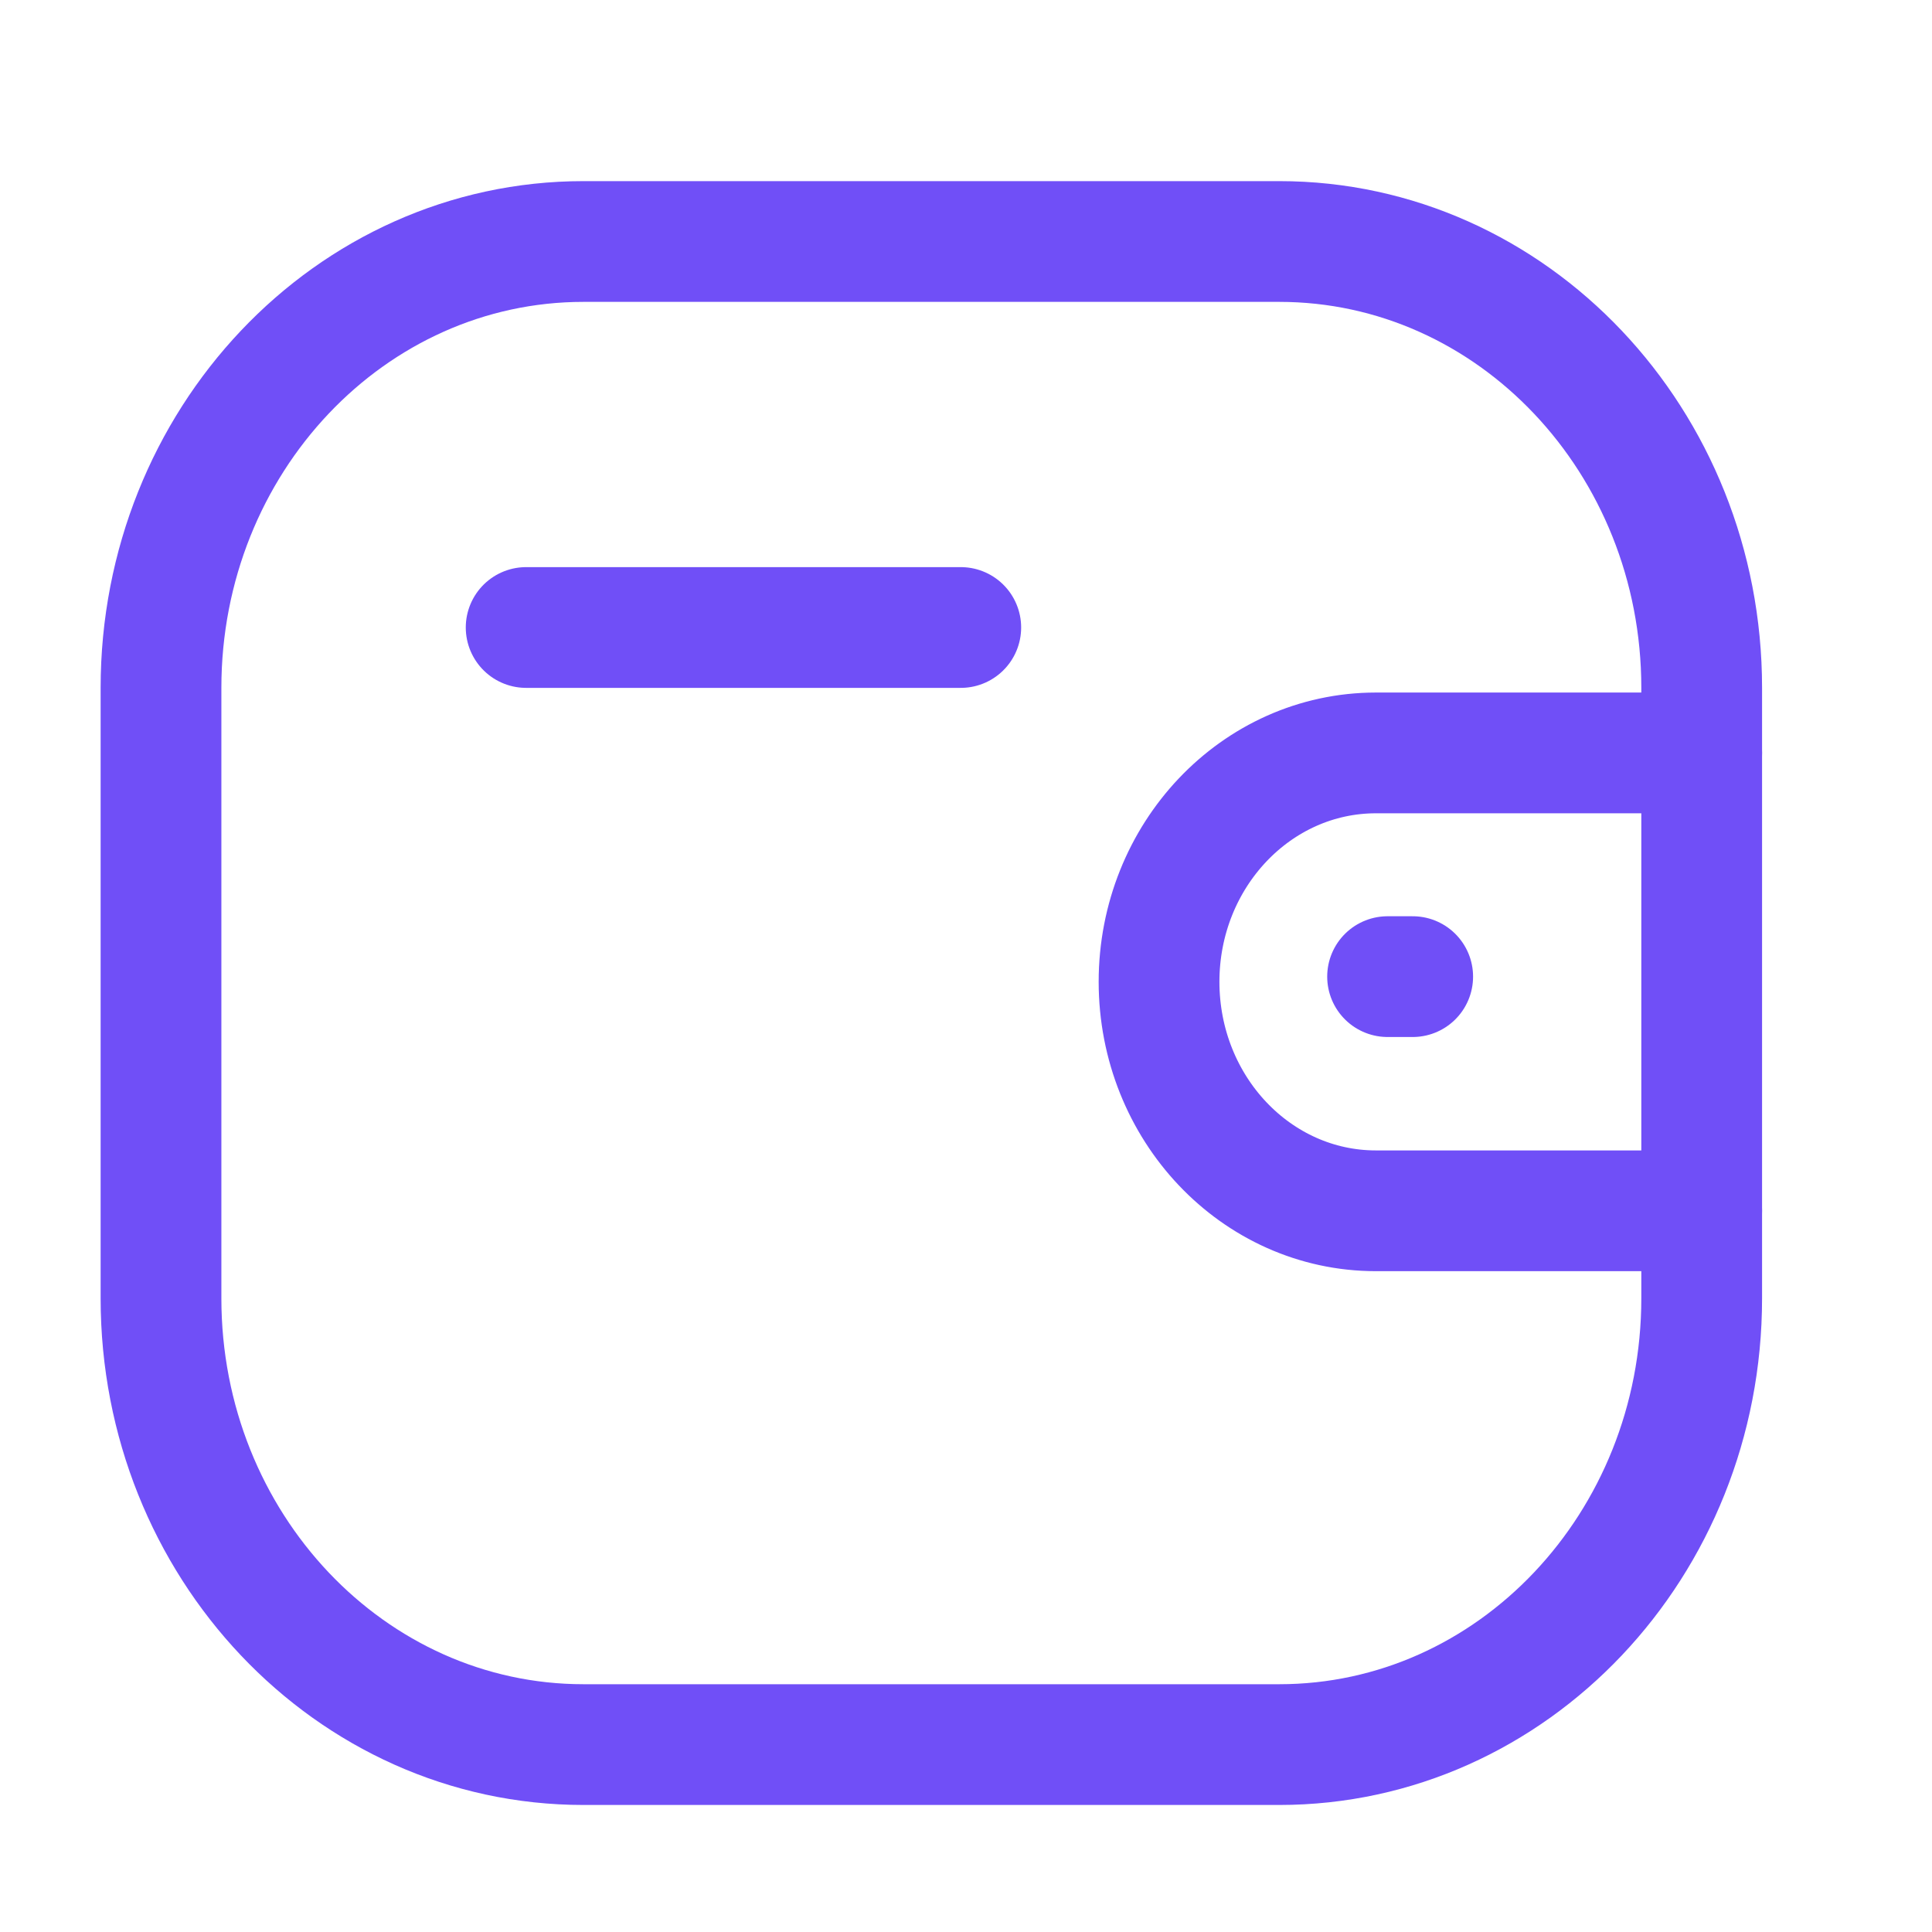 <svg xmlns="http://www.w3.org/2000/svg" width="24" height="24" viewBox="0 0 24 24" fill="none">
    <path d="M21.139 15.041H17.091C15.604 15.04 14.399 13.768 14.398 12.197C14.398 10.627 15.604 9.354 17.091 9.353H21.139" stroke="#704FF7" stroke-width="1.5" stroke-linecap="round" stroke-linejoin="round"/>
    <path d="M17.549 12.132H17.237" stroke="#704FF7" stroke-width="1.5" stroke-linecap="round" stroke-linejoin="round"/>
    <path fill-rule="evenodd" clip-rule="evenodd" d="M7.248 3H15.891C18.789 3 21.139 5.482 21.139 8.545V16.128C21.139 19.19 18.789 21.672 15.891 21.672H7.248C4.35 21.672 2 19.19 2 16.128V8.545C2 5.482 4.35 3 7.248 3Z" stroke="#704FF7" stroke-width="1.5" stroke-linecap="round" stroke-linejoin="round"/>
    <path d="M6.536 7.795H11.935" stroke="#704FF7" stroke-width="1.5" stroke-linecap="round" stroke-linejoin="round"/>
    </svg>